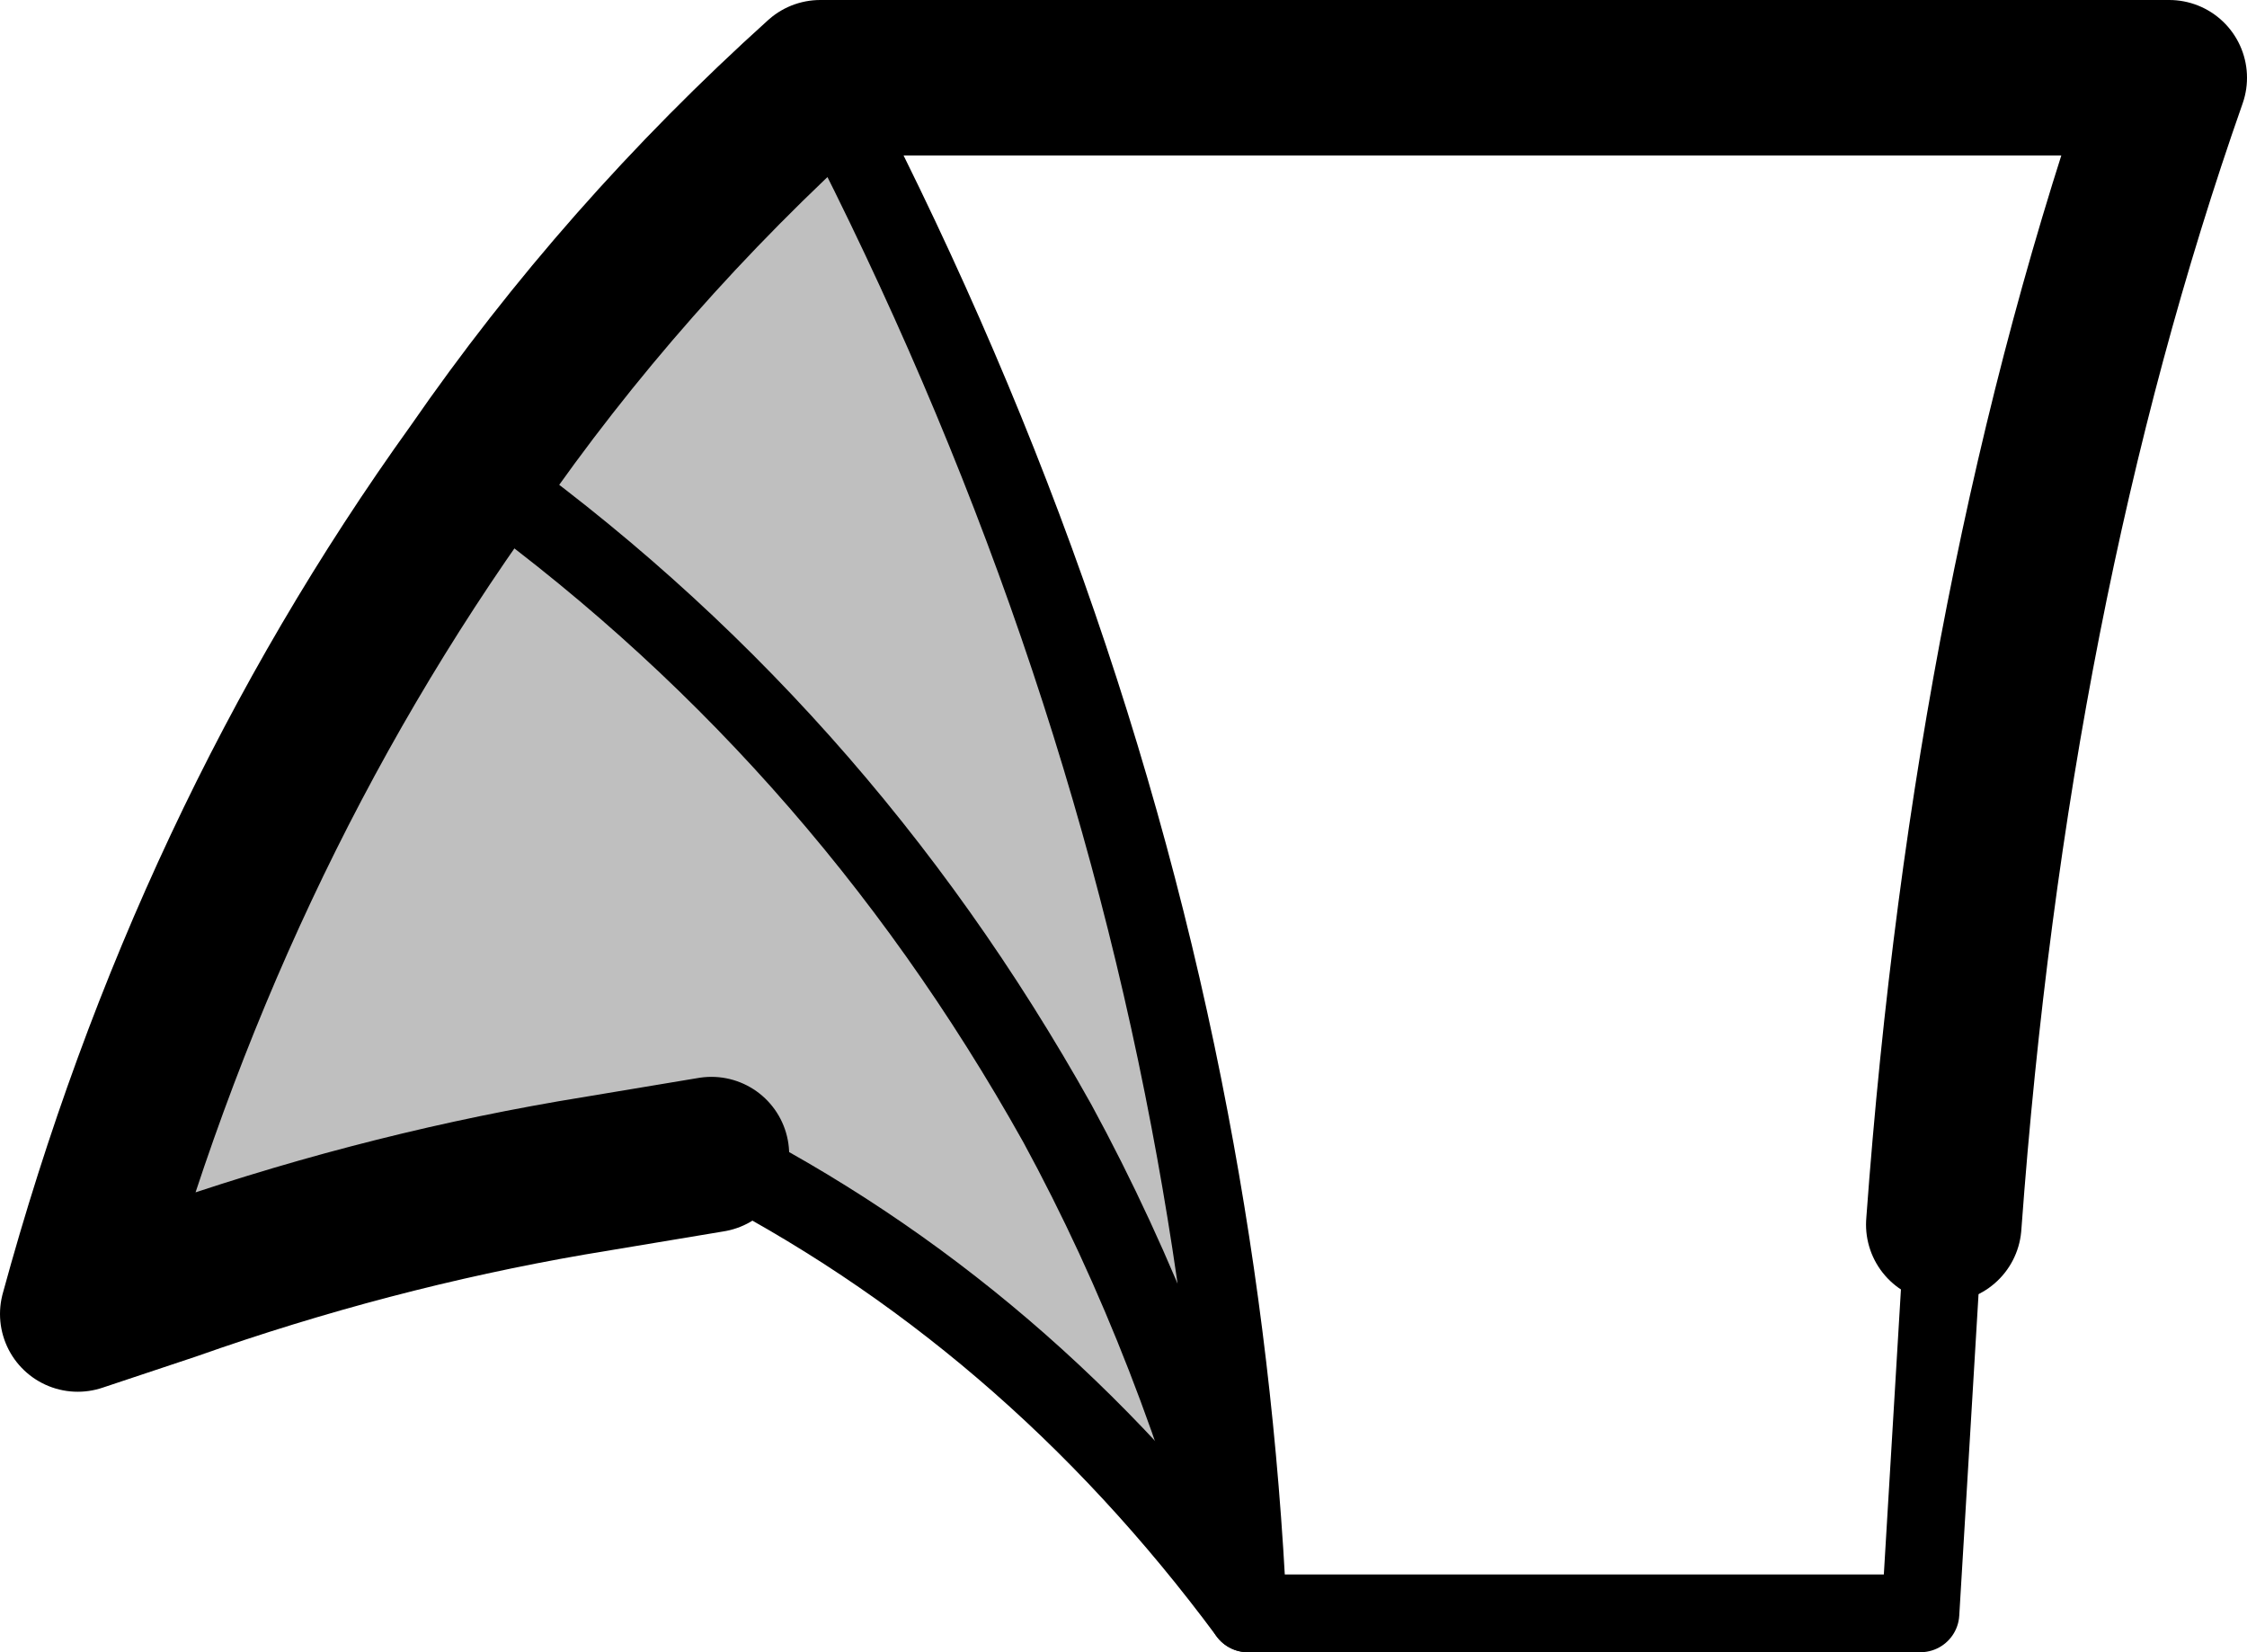 <?xml version="1.0" encoding="UTF-8" standalone="no"?>
<svg xmlns:xlink="http://www.w3.org/1999/xlink" height="21.25px" width="28.9px" xmlns="http://www.w3.org/2000/svg">
  <g transform="matrix(1.0, 0.0, 0.0, 1.0, -216.35, -61.85)">
    <path d="M225.5 76.7 L223.7 77.0 Q221.1 77.45 218.55 78.35 L217.35 78.75 Q219.0 72.7 222.45 67.9 224.35 65.15 226.9 62.85 230.35 69.4 231.65 76.25 232.25 79.4 232.4 82.6 231.5 79.15 229.95 76.3 227.1 71.2 222.45 67.9 227.1 71.2 229.95 76.3 231.5 79.15 232.4 82.6 229.55 78.75 225.5 76.7" fill="#000000" fill-opacity="0.251" fill-rule="evenodd" stroke="none"/>
    <path d="M225.5 76.7 L223.7 77.0 Q221.1 77.45 218.55 78.35 L217.35 78.75 Q219.0 72.7 222.45 67.9 224.35 65.15 226.9 62.85 L244.25 62.85 Q241.95 69.4 241.35 77.6" fill="none" stroke="#000000" stroke-linecap="round" stroke-linejoin="round" stroke-width="2.0"/>
    <path d="M241.35 77.6 L241.05 82.6 232.4 82.6 Q232.25 79.4 231.65 76.25 230.35 69.4 226.9 62.85 M222.45 67.9 Q227.1 71.2 229.95 76.3 231.5 79.15 232.4 82.6" fill="none" stroke="#000000" stroke-linecap="round" stroke-linejoin="round" stroke-width="1.0"/>
    <path d="M232.4 82.6 Q229.55 78.75 225.5 76.7" fill="none" stroke="#000000" stroke-linecap="round" stroke-linejoin="round" stroke-width="1.0"/>
  </g>
</svg>
